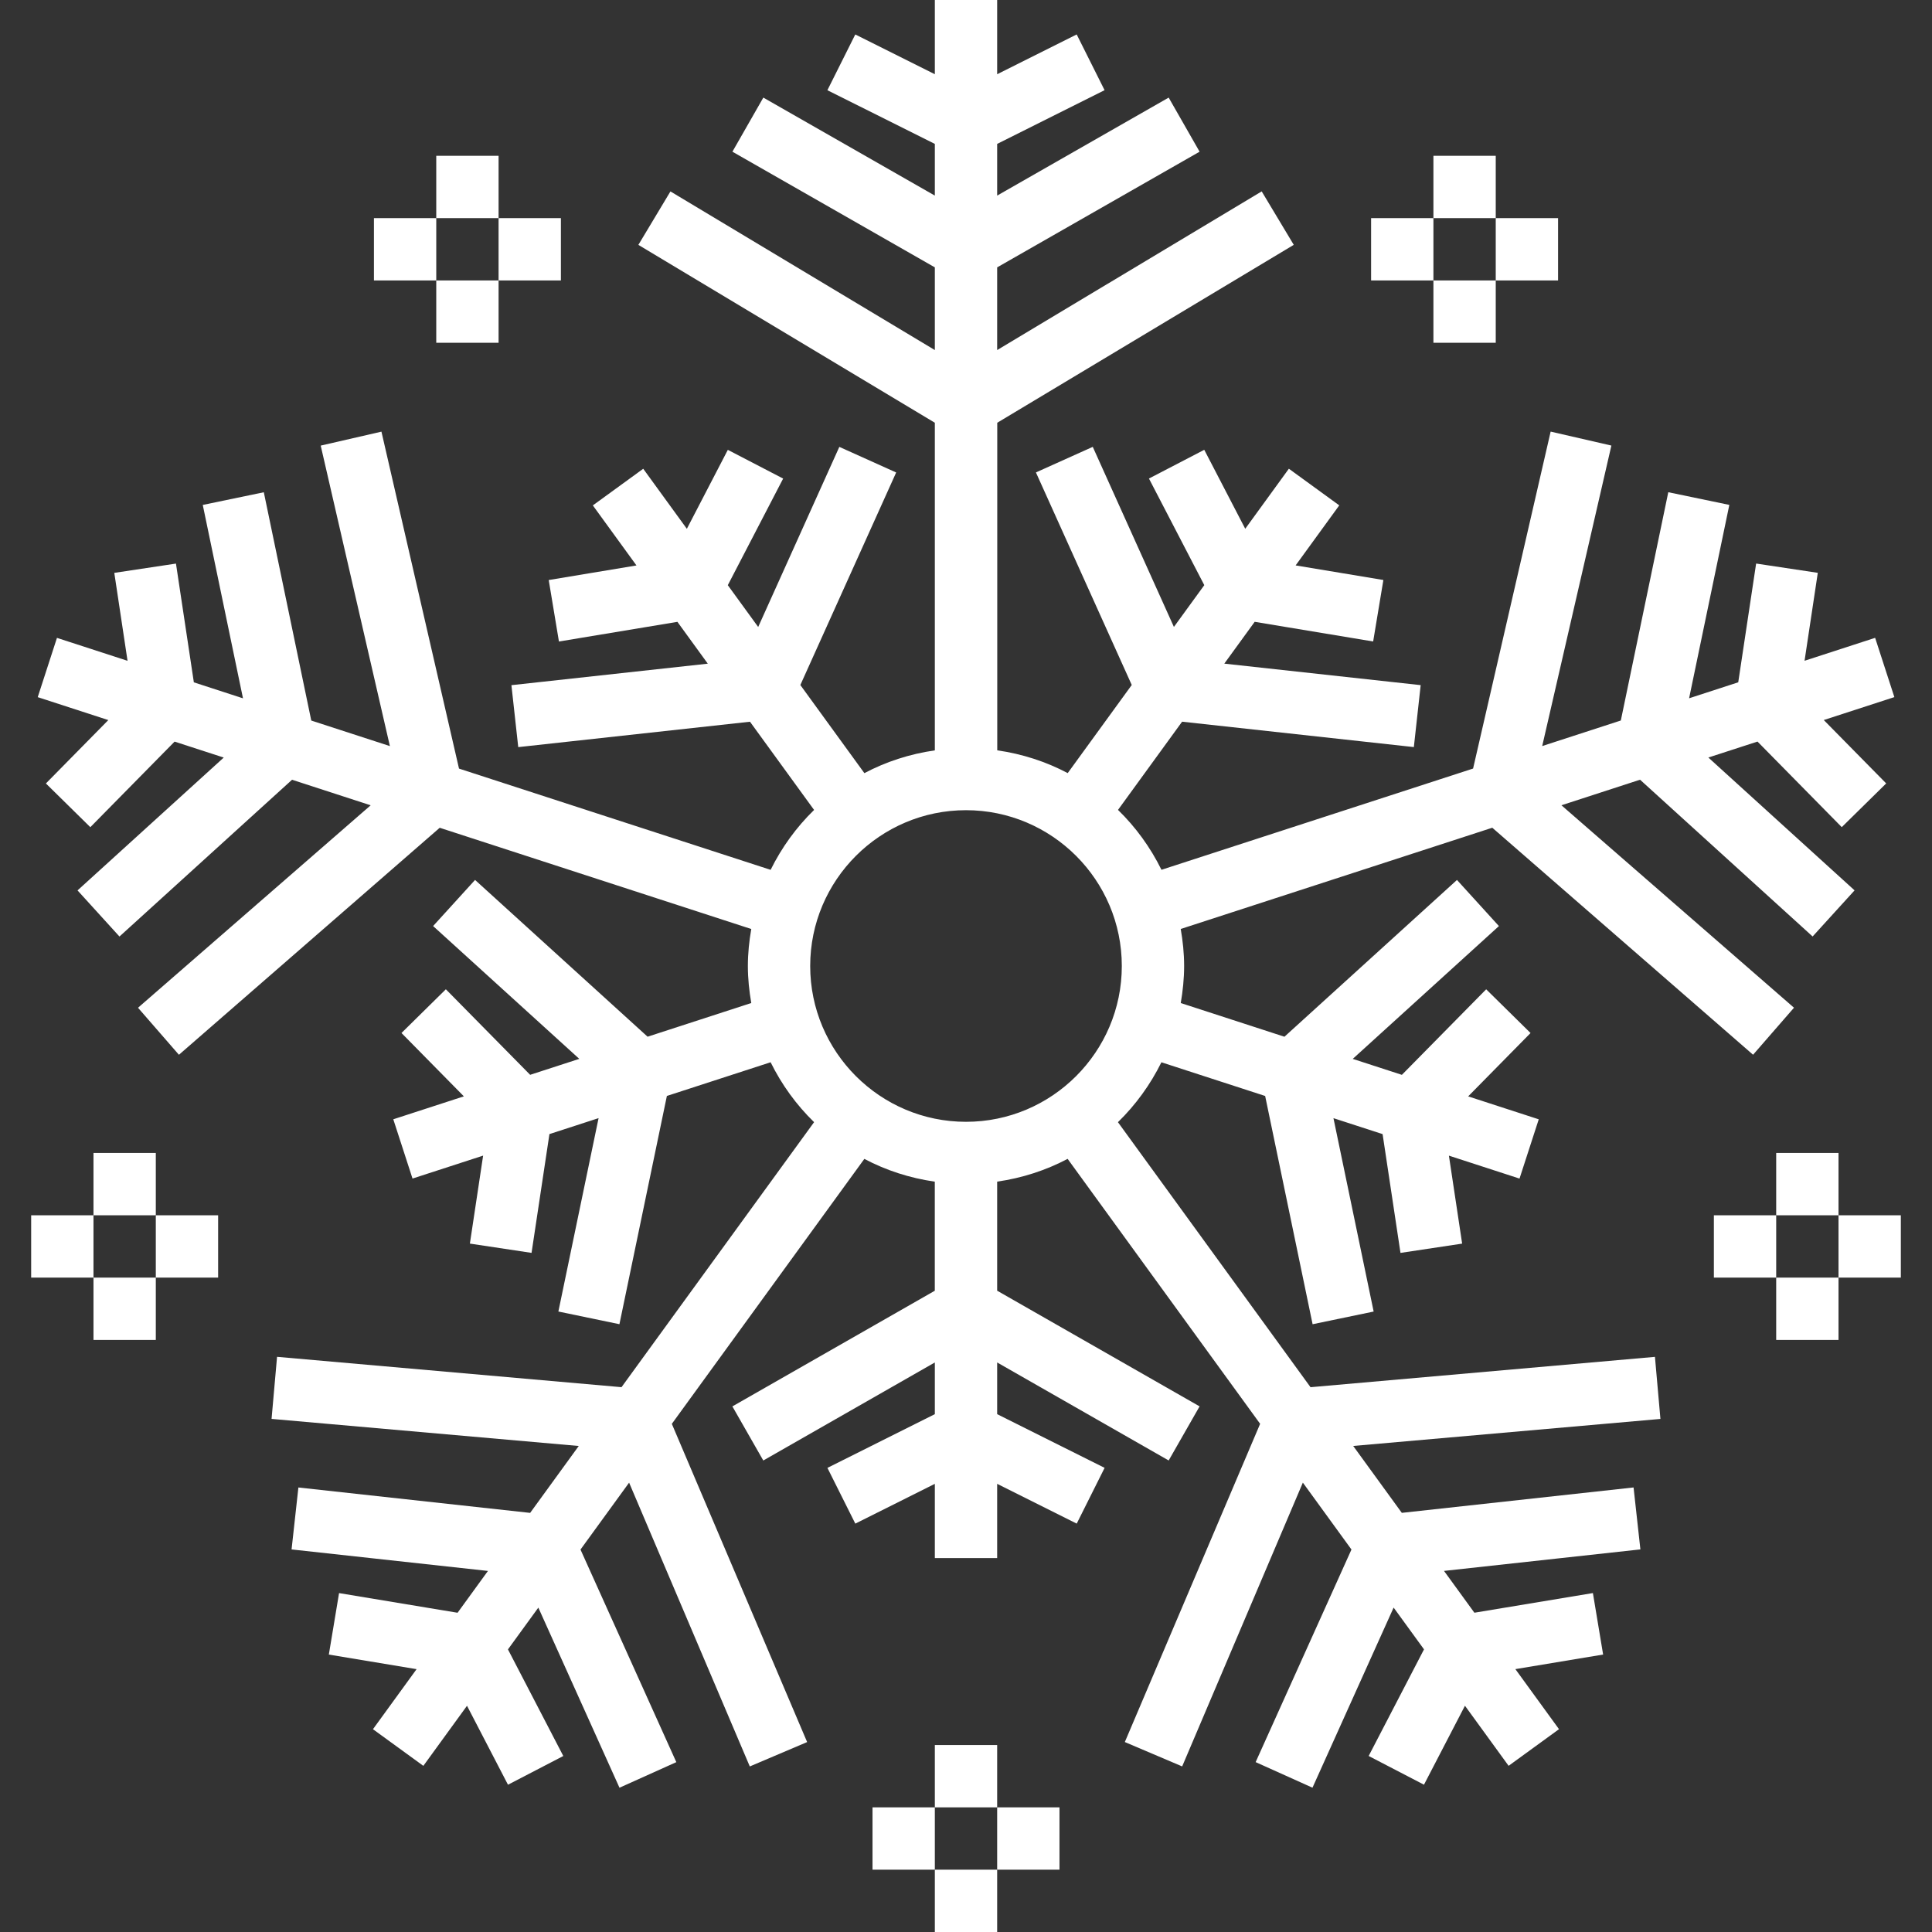 <?xml version="1.0" encoding="iso-8859-1"?>
<!-- Generator: Adobe Illustrator 19.0.0, SVG Export Plug-In . SVG Version: 6.00 Build 0)  -->
<svg xmlns="http://www.w3.org/2000/svg" xmlns:xlink="http://www.w3.org/1999/xlink" version="1.1" id="Layer_1" x="0px" y="0px" viewBox="0 0 496 496" style="enable-background:new 0 0 496 496;" xml:space="preserve" width="512px" height="512px">
<rect x="0" y="0" width="496" height="496" fill="#333333" stroke="none"/>
<g>
	<g>
		<g>
			<path d="M424.872,348.344l-88.424,7.792l-49.44-68.04c4.552-4.432,8.32-9.632,11.16-15.376l26.632,8.648l12.184,58.6     l15.672-3.256l-10.32-49.648l12.616,4.096l4.592,30.496l15.832-2.384l-3.4-22.584l18.128,5.888l4.936-15.216l-18.12-5.888     l16.016-16.264l-11.392-11.224l-21.64,21.96l-12.616-4.096l37.528-34.096l-10.768-11.84l-44.296,40.248l-26.616-8.648     c0.528-3.104,0.864-6.264,0.864-9.512s-0.336-6.408-0.872-9.504l79.984-25.992l66.952,58.28l10.504-12.072l-59.704-51.976     l20.184-6.56l44.304,40.248l10.768-11.84l-37.536-34.104l12.616-4.096l21.632,21.968l11.408-11.224l-16.024-16.272l18.12-5.888     l-4.936-15.216l-18.12,5.888l3.4-22.576l-15.832-2.384l-4.592,30.488l-12.616,4.104l10.328-49.648l-15.672-3.256l-12.184,58.608     l-20.184,6.56l17.76-77.144l-15.592-3.584l-19.912,86.504l-80,25.992c-2.84-5.752-6.608-10.952-11.16-15.376l16.456-22.648     l59.496,6.52l1.752-15.904l-50.416-5.52l7.8-10.736l30.416,5.048l2.624-15.784l-22.528-3.744l11.2-15.416l-12.936-9.408     l-11.2,15.416l-10.52-20.272l-14.2,7.376l14.208,27.368l-7.8,10.728l-20.832-46.232l-14.592,6.568l24.6,54.568l-16.44,22.624     c-5.544-2.936-11.64-4.92-18.088-5.848v-84.104l76.12-45.672l-8.232-13.72L256,89.872V68.64l51.968-29.696l-7.936-13.888     L256,50.216V36.944l27.576-13.792l-7.16-14.312L256,19.056V0h-16v19.056L219.576,8.848l-7.16,14.312L240,36.944v13.272     l-44.032-25.16l-7.936,13.888L240,68.64v21.232l-67.88-40.728l-8.232,13.72L240,108.528v84.112     c-6.44,0.928-12.544,2.912-18.088,5.848l-16.44-22.624l24.6-54.568l-14.592-6.568l-20.832,46.232l-7.8-10.728l14.208-27.368     l-14.2-7.376l-10.52,20.272l-11.2-15.416l-12.936,9.408l11.2,15.416l-22.528,3.744l2.624,15.784l30.416-5.048l7.8,10.736     l-50.416,5.52l1.752,15.904l59.496-6.52L209,207.936c-4.552,4.432-8.32,9.632-11.16,15.376l-80-25.992l-19.912-86.504     L82.336,114.4l17.76,77.144l-20.184-6.56l-12.184-58.608l-15.672,3.256l10.328,49.648l-12.616-4.104l-4.592-30.488l-15.832,2.384     l3.4,22.576l-18.12-5.888l-4.936,15.216l18.12,5.888l-16.024,16.272l11.408,11.224l21.632-21.968l12.616,4.096l-37.536,34.104     l10.768,11.84l44.304-40.248l20.184,6.56L35.432,258.72l10.504,12.072l66.952-58.28l79.984,25.992     C192.336,241.592,192,244.752,192,248s0.336,6.408,0.872,9.504l-26.616,8.648l-44.296-40.248l-10.768,11.84l37.528,34.096     l-12.616,4.096l-21.64-21.96L103.072,265.2l16.016,16.264l-18.12,5.888l4.936,15.216l18.128-5.888l-3.4,22.584l15.832,2.384     l4.592-30.496l12.616-4.096l-10.32,49.648l15.672,3.256l12.184-58.6l26.632-8.648c2.84,5.752,6.608,10.952,11.16,15.376     l-49.44,68.04l-88.432-7.792l-1.408,15.936l78.864,6.952l-12.48,17.176l-59.496-6.52l-1.752,15.904l50.416,5.52l-7.8,10.736     l-30.424-5.048l-2.624,15.784l22.528,3.744l-11.2,15.416l12.936,9.408l11.208-15.424l10.52,20.272l14.2-7.376l-14.208-27.368     l7.8-10.728l20.832,46.24l14.592-6.568l-24.6-54.576l12.48-17.176l30.984,72.856l14.72-6.256l-34.736-81.696l49.424-68.024     c5.544,2.936,11.64,4.92,18.088,5.848v28l-51.968,29.696l7.936,13.888L240,349.784v13.272l-27.576,13.792l7.16,14.312     L240,380.944V400h16v-19.056l20.424,10.208l7.16-14.312L256,363.056v-13.272l44.032,25.16l7.936-13.888L256,331.36v-28     c6.44-0.928,12.544-2.912,18.088-5.848l49.424,68.024l-34.736,81.696l14.72,6.256l30.984-72.856l12.48,17.176l-24.6,54.576     l14.592,6.568l20.832-46.24l7.8,10.728l-14.208,27.368l14.2,7.376l10.52-20.272l11.208,15.424l12.936-9.408l-11.2-15.416     l22.528-3.744l-2.624-15.784l-30.424,5.048l-7.8-10.736l50.416-5.52l-1.752-15.904l-59.496,6.52l-12.48-17.176l78.872-6.936     L424.872,348.344z M248,288c-22.056,0-40-17.944-40-40c0-22.056,17.944-40,40-40c22.056,0,40,17.944,40,40     C288,270.056,270.056,288,248,288z" fill="#FFFFFF"/>
			<rect x="240" y="480" width="16" height="16" fill="#FFFFFF"/>
			<rect x="240" y="448" width="16" height="16" fill="#FFFFFF"/>
			<rect x="256" y="464" width="16" height="16" fill="#FFFFFF"/>
			<rect x="224" y="464" width="16" height="16" fill="#FFFFFF"/>
			<rect x="24" y="328" width="16" height="16" fill="#FFFFFF"/>
			<rect x="24" y="296" width="16" height="16" fill="#FFFFFF"/>
			<rect x="40" y="312" width="16" height="16" fill="#FFFFFF"/>
			<rect x="8" y="312" width="16" height="16" fill="#FFFFFF"/>
			<rect x="456" y="328" width="16" height="16" fill="#FFFFFF"/>
			<rect x="456" y="296" width="16" height="16" fill="#FFFFFF"/>
			<rect x="472" y="312" width="16" height="16" fill="#FFFFFF"/>
			<rect x="440" y="312" width="16" height="16" fill="#FFFFFF"/>
			<rect x="112" y="72" width="16" height="16" fill="#FFFFFF"/>
			<rect x="112" y="40" width="16" height="16" fill="#FFFFFF"/>
			<rect x="128" y="56" width="16" height="16" fill="#FFFFFF"/>
			<rect x="96" y="56" width="16" height="16" fill="#FFFFFF"/>
			<rect x="368" y="72" width="16" height="16" fill="#FFFFFF"/>
			<rect x="368" y="40" width="16" height="16" fill="#FFFFFF"/>
			<rect x="384" y="56" width="16" height="16" fill="#FFFFFF"/>
			<rect x="352" y="56" width="16" height="16" fill="#FFFFFF"/>
		</g>
	</g>
</g>
<g>
</g>
<g>
</g>
<g>
</g>
<g>
</g>
<g>
</g>
<g>
</g>
<g>
</g>
<g>
</g>
<g>
</g>
<g>
</g>
<g>
</g>
<g>
</g>
<g>
</g>
<g>
</g>
<g>
</g>
</svg>
